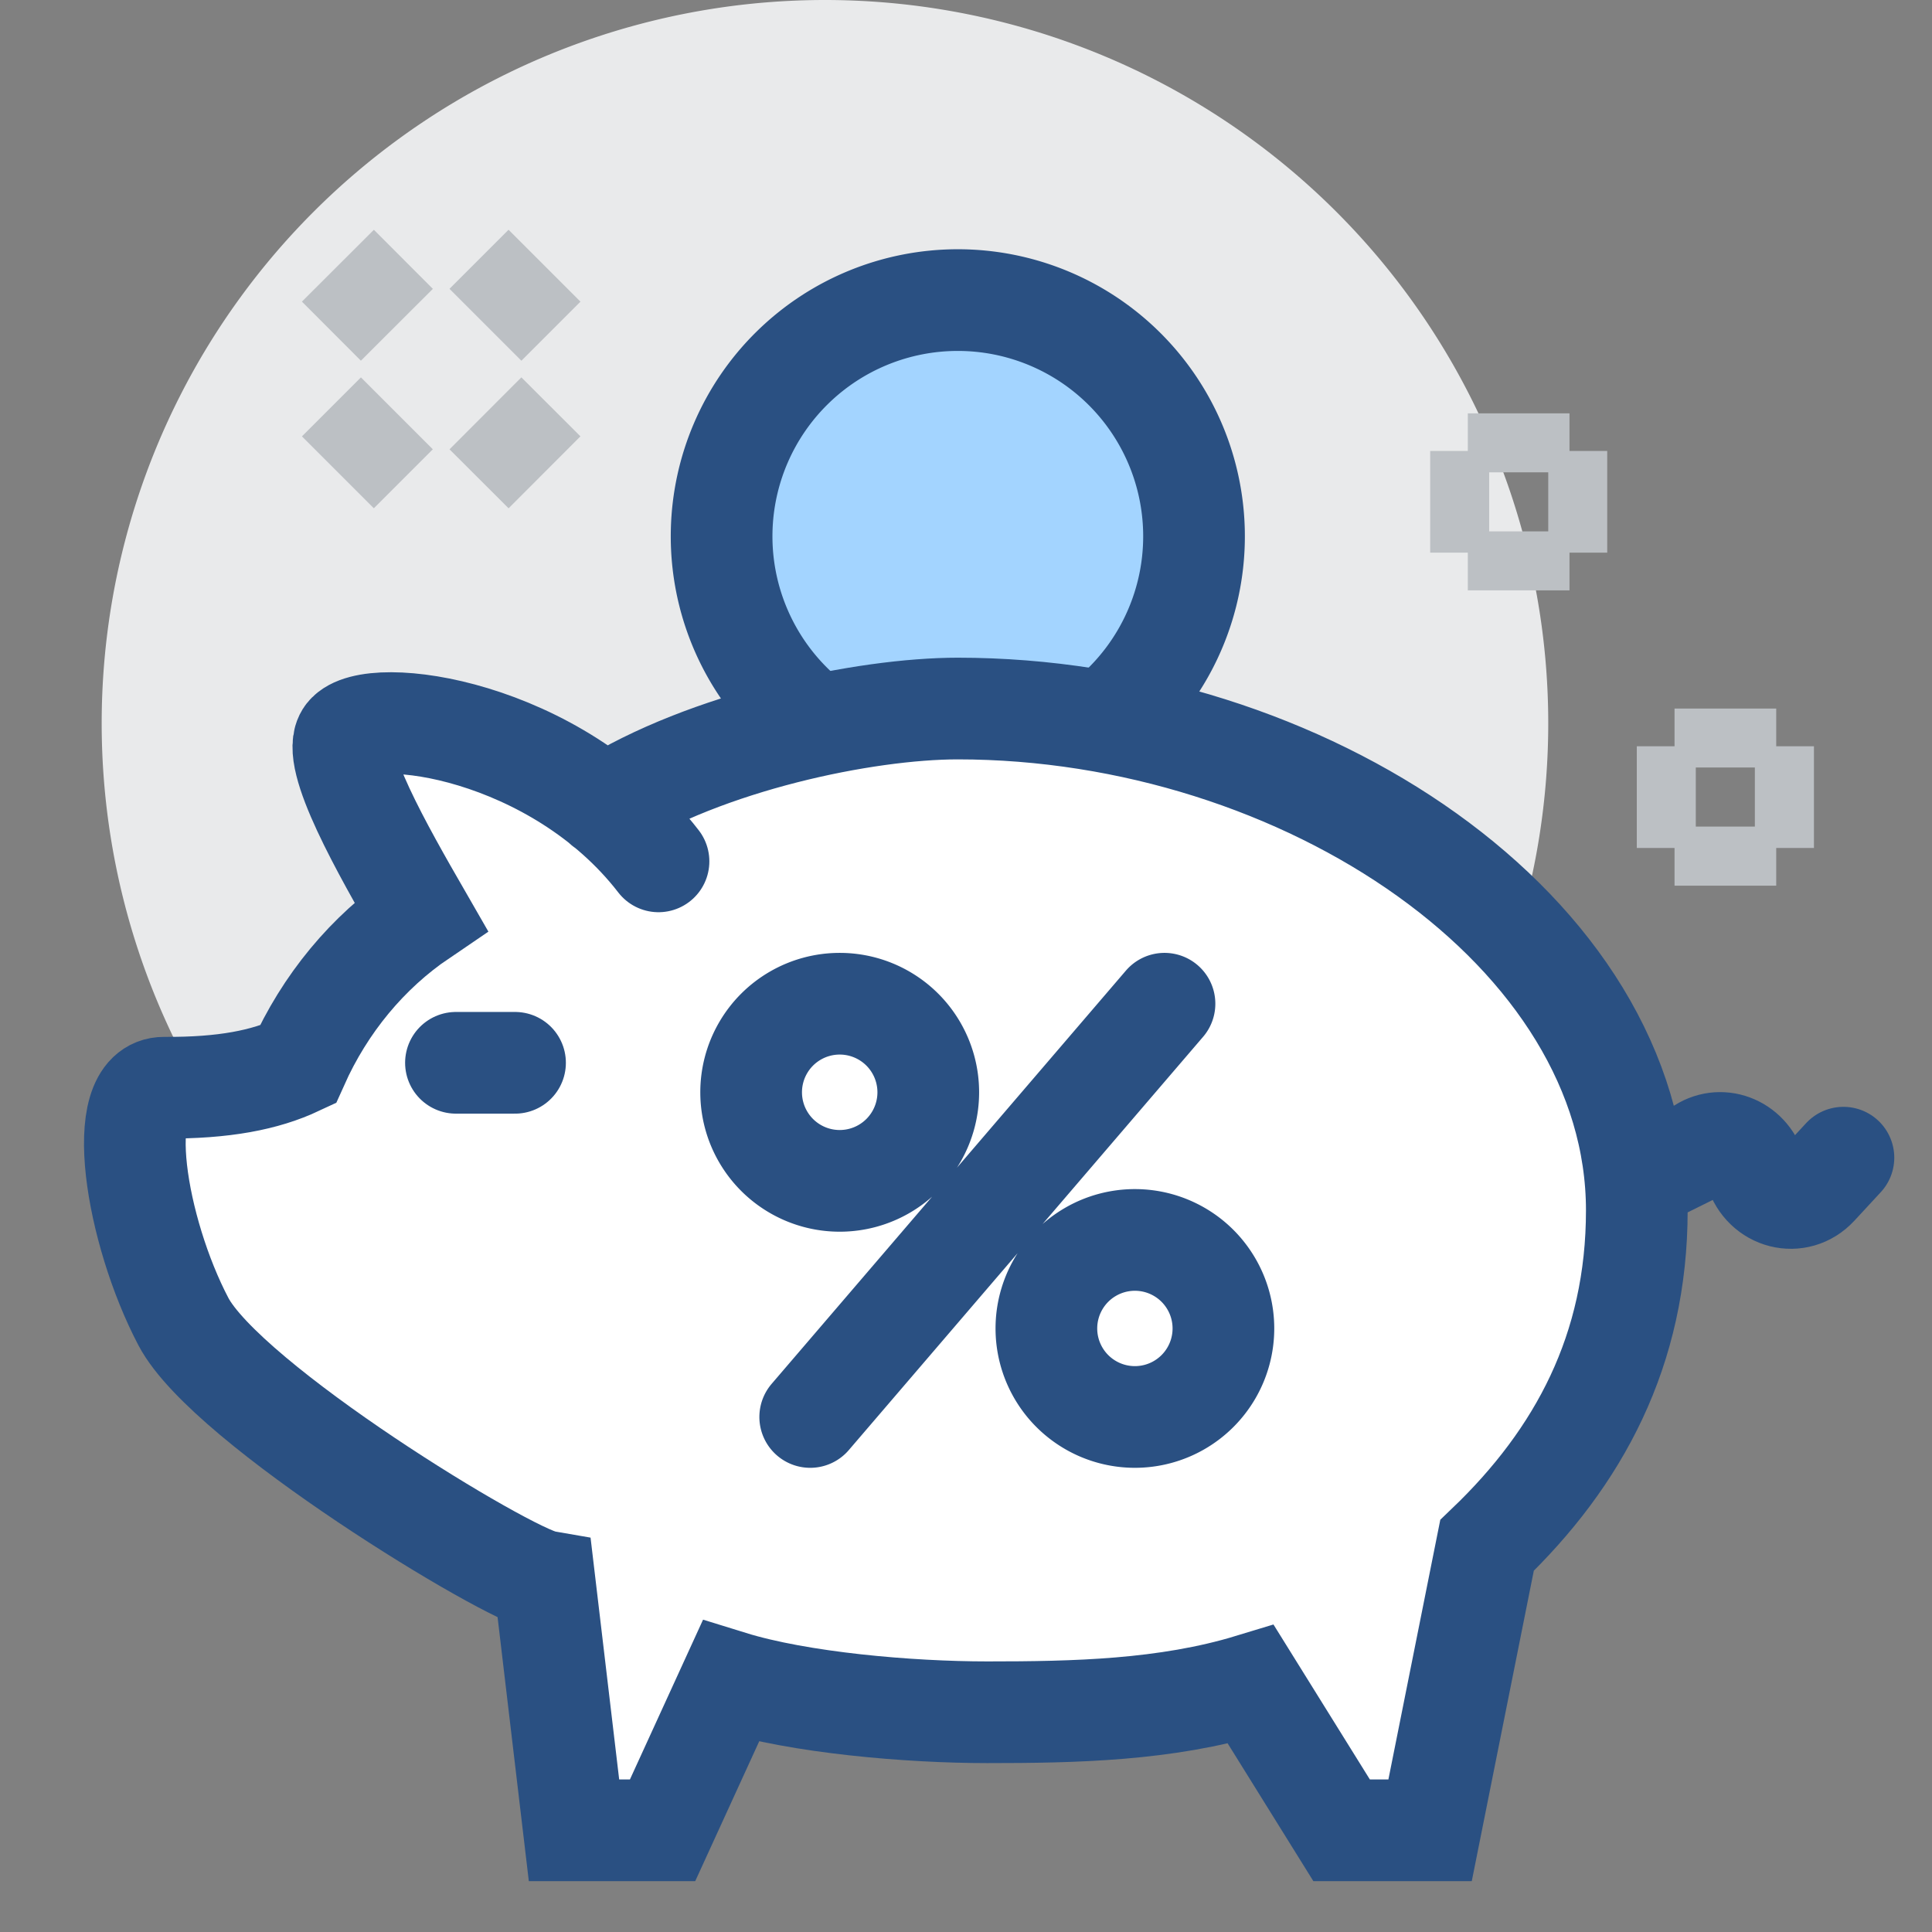 <svg width="19" height="19" viewBox="0 0 19 19" xmlns="http://www.w3.org/2000/svg">
    <rect x="0" y="0" width="19" height="19" fill="#808080" stroke="none"/>
    <g fill="none" fill-rule="evenodd">
        <path d="M1 7.113a7.113 7.113 0 1 0 14.226 0A7.113 7.113 0 0 0 1 7.113" fill="#E9EAEB"/>
        <path d="M11.742 5.226a2.323 2.323 0 1 1-4.645 0 2.323 2.323 0 0 1 4.645 0" fill="#A3D4FF"/>
        <path d="M11.742 5.226a2.323 2.323 0 1 1-4.645 0 2.323 2.323 0 0 1 4.645 0z" stroke="#2A5082" stroke-linecap="round"/>
        <path d="M9.42 6.968c-.913 0-2.468.332-3.471.966-1.016-.833-2.338-.96-2.54-.707-.17.215.364 1.148.729 1.782-.522.354-.943.86-1.211 1.462-.32.15-.724.23-1.312.226-.509-.004-.28 1.407.188 2.299.427.814 3.186 2.49 3.552 2.554l.29 2.45h.871l.669-1.464c.68.209 1.754.303 2.525.303.854 0 1.754-.018 2.592-.273L13.194 18h.87l.56-2.802c.905-.866 1.473-1.922 1.473-3.295 0-2.747-3.278-4.935-6.678-4.935" fill="#FFF"/>
        <path d="M6.476 8.471C5.469 7.167 3.648 6.926 3.409 7.227c-.17.215.364 1.148.729 1.782-.522.354-.942.86-1.211 1.462-.32.15-.724.23-1.312.226-.51-.003-.28 1.407.188 2.299.427.814 3.186 2.49 3.552 2.554l.29 2.45h.871l.67-1.464c.678.21 1.753.303 2.524.303.854 0 1.754-.018 2.592-.273L13.194 18h.87l.56-2.802c.905-.866 1.473-1.922 1.473-3.295 0-2.747-3.278-4.935-6.678-4.935-.912 0-2.474.325-3.478.96M4.484 10.452h.581M16.097 11.613l.617-.306c.2-.145.474-.044.55.204.086.279.414.362.606.154l.259-.28" stroke="#2A5082" stroke-linecap="round"/>
        <path d="M8.258 9.871a.87.87 0 1 0 0 1.742.87.87 0 0 0 0-1.742zM11.161 13.935h0a.87.87 0 1 1 0-1.741.87.87 0 0 1 0 1.741zM7.968 13.935l3.484-4.064" stroke="#2A5082" stroke-linecap="round"/>
        <path stroke="#BCC0C4" d="m3.903 4.065-.58.58M5.355 2.613l-.581.581M4.774 4.065l.581.58M3.323 2.613l.58.581M16.968 6.968v.58M16.968 8.129v.581M16.677 7.839h-.58M17.839 7.839h-.581M14.935 4.065v.58M14.935 5.226v.58M14.645 4.935h-.58M15.806 4.935h-.58"/>
    </g>
</svg>
